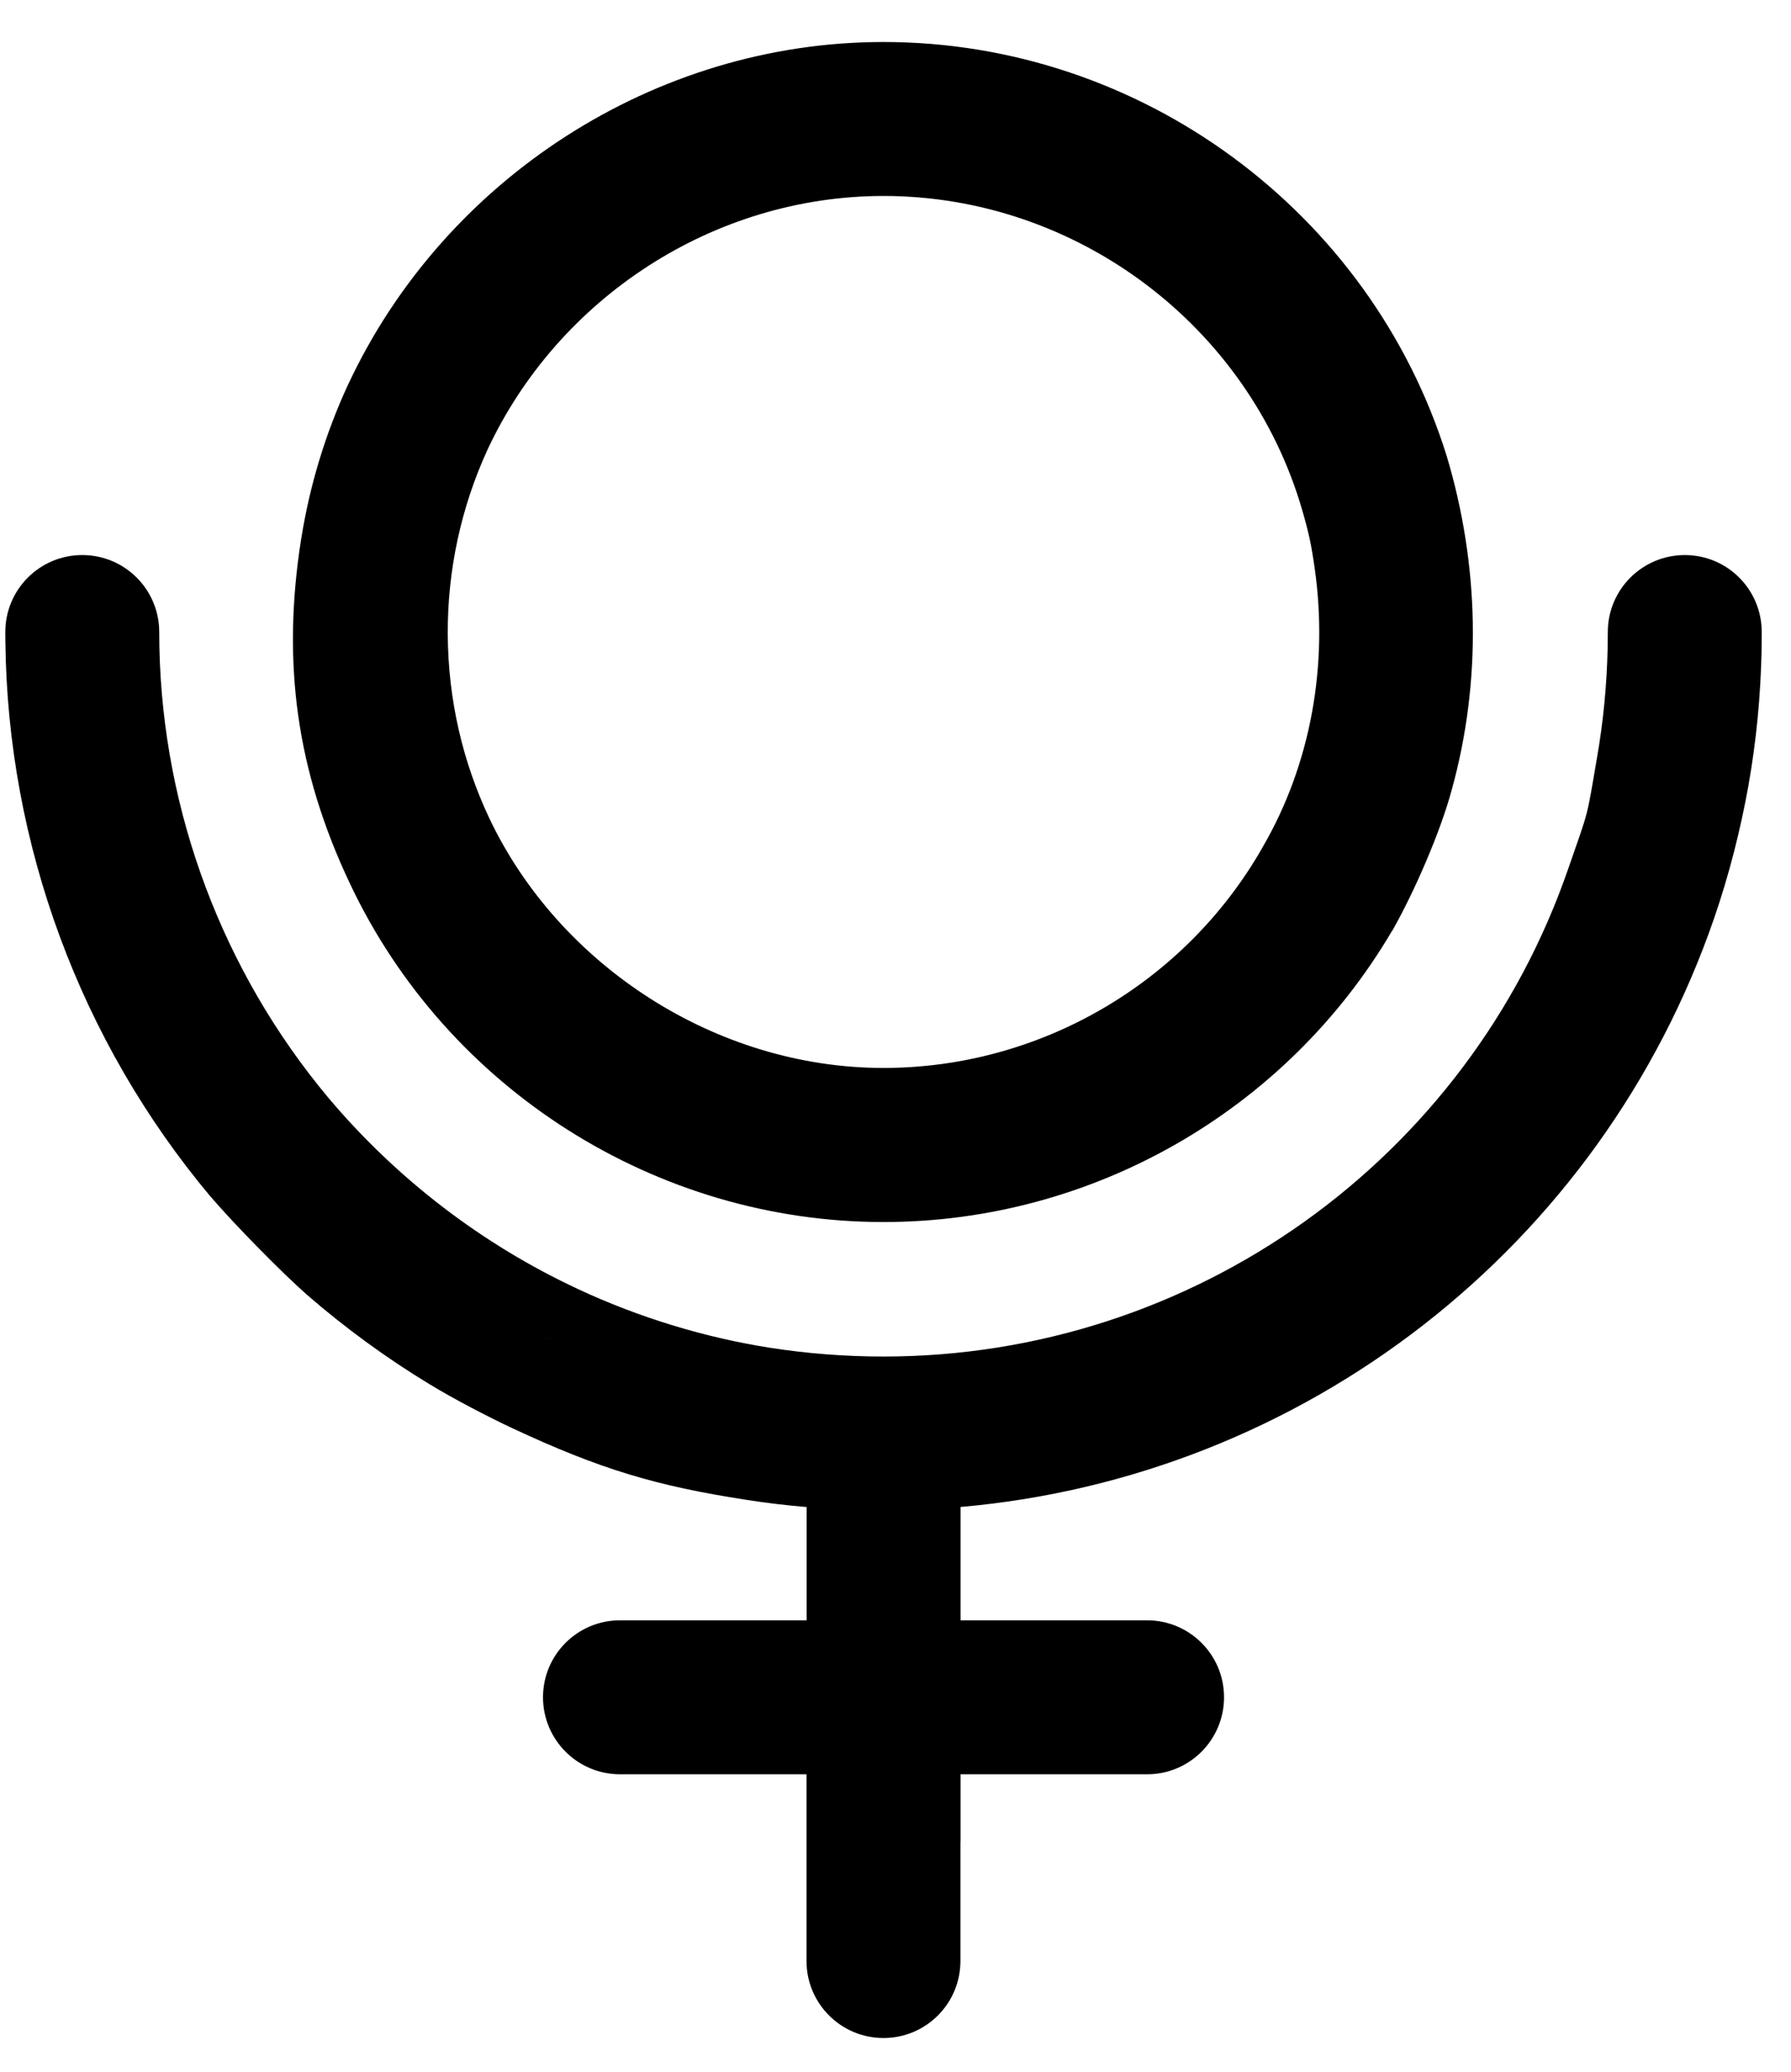 <svg width="32" height="37" viewBox="0 0 32 37" xmlns="http://www.w3.org/2000/svg">
<path fill-rule="evenodd" clip-rule="evenodd" d="M30.103 9.913C30.862 9.913 31.477 10.528 31.477 11.288L31.474 11.63C31.457 12.43 31.381 13.229 31.242 14.013L31.242 14.016C31.098 14.821 30.894 15.622 30.628 16.395C28.598 22.288 23.29 26.378 17.162 26.914V28.938H20.495C21.255 28.938 21.87 29.553 21.87 30.312C21.87 31.072 21.255 31.688 20.495 31.688H17.162V32.852L17.16 32.931C17.16 32.932 17.16 32.933 17.16 32.934V35.023C17.16 35.782 16.545 36.398 15.785 36.398C15.025 36.397 14.41 35.782 14.41 35.023V31.688H11.077C10.318 31.687 9.702 31.072 9.702 30.312C9.702 29.553 10.318 28.938 11.077 28.938H14.412V26.915C14.054 26.885 13.696 26.843 13.34 26.787C13.338 26.787 13.336 26.786 13.334 26.786C13.332 26.786 13.331 26.786 13.329 26.785C11.737 26.54 10.731 26.244 9.152 25.506C8.739 25.313 8.098 24.98 7.698 24.735C7.693 24.733 7.689 24.73 7.685 24.728C6.914 24.261 6.174 23.722 5.489 23.128L5.487 23.126C5.047 22.741 4.187 21.866 3.769 21.378L3.765 21.374L3.761 21.37C1.435 18.596 0.136 15.084 0.096 11.46L0.095 11.288C0.095 10.528 0.71 9.913 1.47 9.913C2.23 9.913 2.845 10.528 2.845 11.288L2.848 11.572C2.913 14.509 3.981 17.351 5.867 19.606C7.08 21.045 8.604 22.218 10.315 23.016L10.316 23.017C11.44 23.542 12.612 23.89 13.754 24.07C14.421 24.174 15.104 24.227 15.785 24.227C21.309 24.227 26.229 20.72 28.024 15.502L28.025 15.5C28.393 14.438 28.343 14.65 28.532 13.542L28.532 13.539L28.533 13.537C28.646 12.892 28.71 12.232 28.724 11.571L28.727 11.288C28.727 10.528 29.343 9.913 30.103 9.913ZM9.892 23.922C9.755 23.859 9.601 23.884 9.493 23.975C9.601 23.884 9.756 23.859 9.893 23.923L9.892 23.922Z"/>
<path fill-rule="evenodd" clip-rule="evenodd" d="M15.785 0.75C20.381 0.75 24.484 3.777 25.848 8.143C26.43 10.084 26.48 12.156 25.936 14.114C25.738 14.85 25.274 15.923 24.875 16.624L24.868 16.631C22.979 19.839 19.513 21.825 15.785 21.825C11.728 21.825 7.991 19.457 6.256 15.788C5.297 13.767 5.031 11.834 5.382 9.618L5.383 9.616C5.534 8.67 5.813 7.747 6.217 6.873L6.219 6.87C7.931 3.202 11.696 0.75 15.785 0.75ZM15.787 3.5C12.746 3.5 9.974 5.324 8.711 8.03L8.711 8.03C8.236 9.063 7.995 10.188 8 11.322C8.006 12.511 8.273 13.617 8.741 14.61C9.988 17.242 12.795 19.073 15.785 19.073C18.573 19.073 21.167 17.567 22.552 15.144L22.554 15.14L22.556 15.136C23.425 13.646 23.735 11.87 23.49 10.151C23.43 9.731 23.387 9.526 23.269 9.118C22.313 5.814 19.233 3.5 15.787 3.5Z"/>
</svg>
